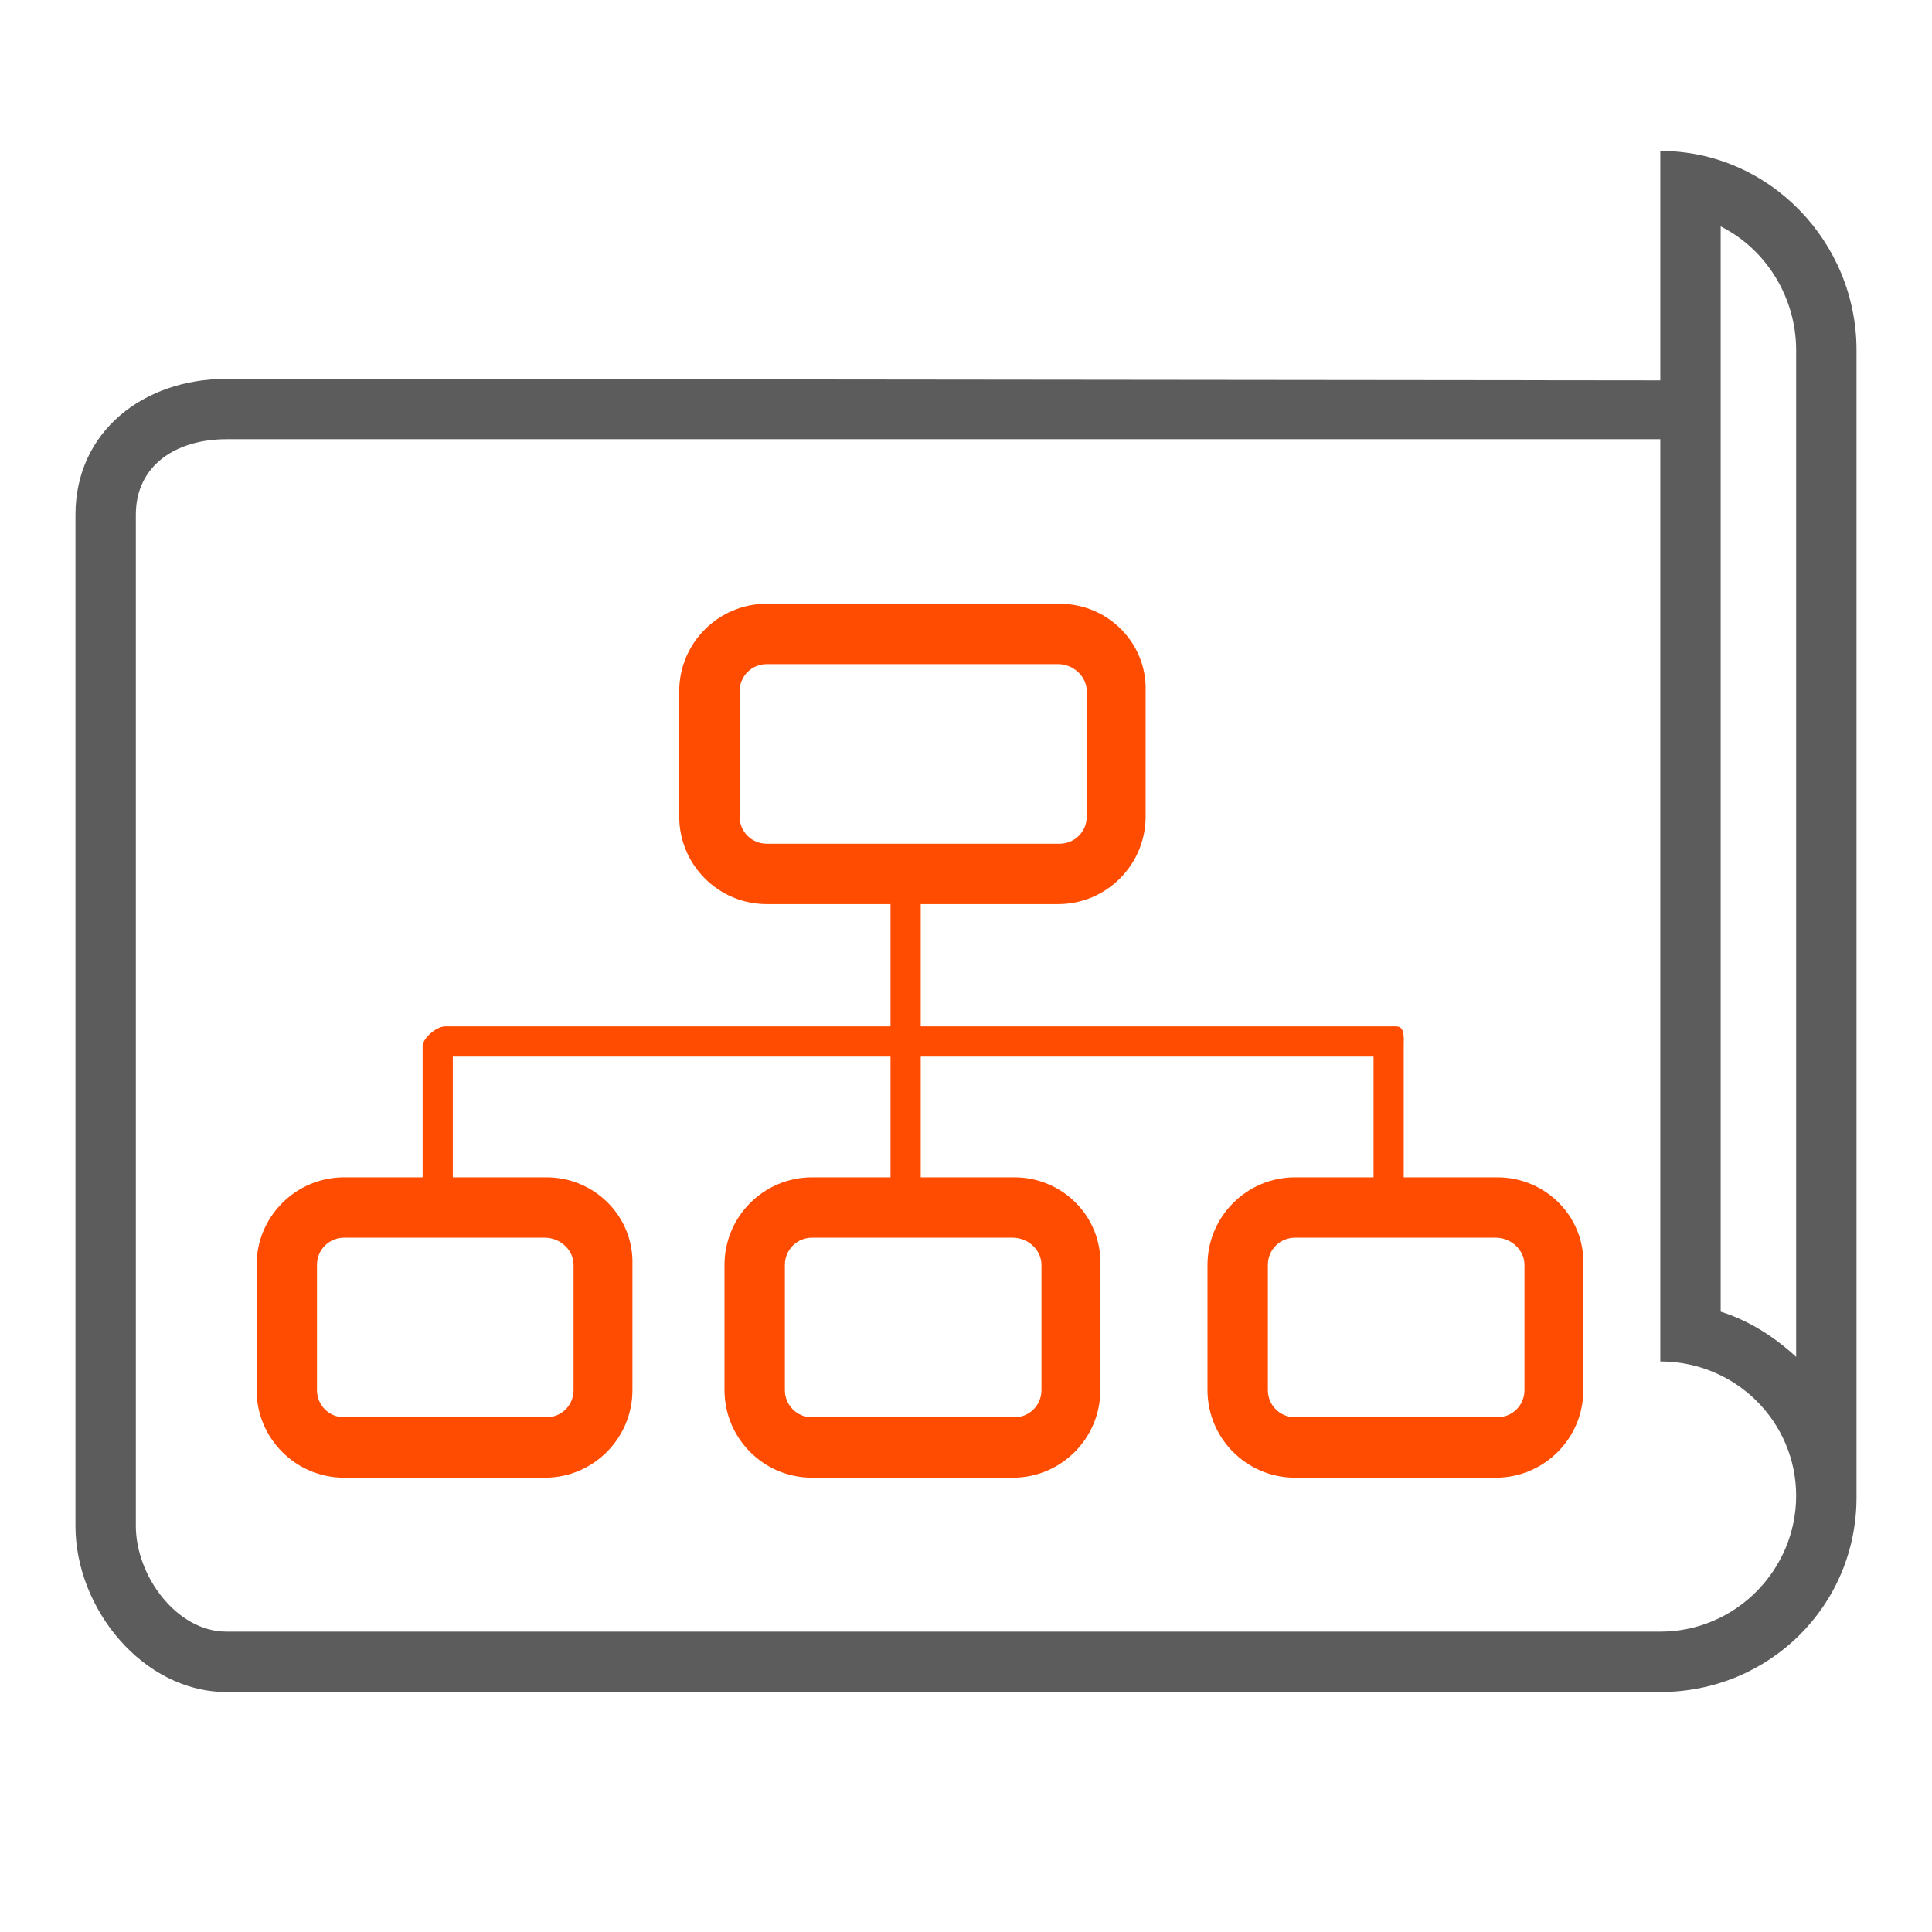 <?xml version="1.0" encoding="UTF-8" standalone="no"?>
<svg
   xmlns:dc="http://purl.org/dc/elements/1.1/"
   xmlns:cc="http://creativecommons.org/ns#"
   xmlns:rdf="http://www.w3.org/1999/02/22-rdf-syntax-ns#"
   xmlns:svg="http://www.w3.org/2000/svg"
   xmlns="http://www.w3.org/2000/svg"
   xmlns:sodipodi="http://sodipodi.sourceforge.net/DTD/sodipodi-0.dtd"
   xmlns:inkscape="http://www.inkscape.org/namespaces/inkscape"
   enable-background="new 0 0 128 128"
   id="Layer_1"
   version="1.1"
   viewBox="0 0 128 128"
   xml:space="preserve"
   sodipodi:docname="526881 - management planning project plan strategy workflow.svg"
   inkscape:version="1.0.1 (0767f8302a, 2020-10-17)"><defs
     id="defs17" /><sodipodi:namedview
     pagecolor="#ffffff"
     bordercolor="#666666"
     borderopacity="1"
     objecttolerance="10"
     gridtolerance="10"
     guidetolerance="10"
     inkscape:pageopacity="0"
     inkscape:pageshadow="2"
     inkscape:window-width="1559"
     inkscape:window-height="843"
     id="namedview15"
     showgrid="false"
     inkscape:zoom="1.3398438"
     inkscape:cx="252.77675"
     inkscape:cy="-30.982459"
     inkscape:window-x="0"
     inkscape:window-y="33"
     inkscape:window-maximized="1"
     inkscape:current-layer="Layer_1" /><path
     d="M110,10v0.2V14v11.2l-95-0.1c-5.5,0-10,3.5-10,9v67c0,5.5,4.5,11,10,11h95c7.2,0,13-5.7,13-12.9V23.2  C123,16,117.2,10,110,10z M110,108.1H15c-3.3,0-6-3.7-6-7v-67c0-3.3,2.7-5,6-5h95v57.1v4c5,0,9,4,9,8.9S115,108.1,110,108.1z   M119,89.9c-1.4-1.3-3.1-2.4-5-3V15c3,1.5,5,4.7,5,8.2V89.9z"
     fill="#2C3E50"
     id="path2"
     style="fill:#5c5c5c;fill-opacity:1" /><path
     d="M70.1,44c1,0,1.9,0.8,1.9,1.8v8.3c0,1-0.8,1.8-1.8,1.8H50.8c-1,0-1.8-0.8-1.8-1.8v-8.3c0-1,0.8-1.8,1.8-1.8  H70.1 M70.2,40H50.8c-3.2,0-5.8,2.6-5.8,5.8v8.3c0,3.2,2.6,5.8,5.8,5.8h19.3c3.2,0,5.8-2.6,5.8-5.8v-8.3C76,42.6,73.4,40,70.2,40  L70.2,40z"
     fill="#3B97D3"
     id="path4"
     style="fill:#ff4c00;fill-opacity:1" /><path
     d="M67.1,82c1,0,1.9,0.8,1.9,1.8v8.3c0,1-0.8,1.8-1.8,1.8H53.8c-1,0-1.8-0.8-1.8-1.8v-8.3c0-1,0.8-1.8,1.8-1.8  H67.1 M67.2,78H53.8c-3.2,0-5.8,2.6-5.8,5.8v8.3c0,3.2,2.6,5.8,5.8,5.8h13.3c3.2,0,5.8-2.6,5.8-5.8v-8.3C73,80.6,70.4,78,67.2,78  L67.2,78z"
     fill="#3B97D3"
     id="path6"
     style="fill:#ff4c00;fill-opacity:1" /><path
     d="M99.1,82c1,0,1.9,0.8,1.9,1.8v8.3c0,1-0.8,1.8-1.8,1.8H85.8c-1,0-1.8-0.8-1.8-1.8v-8.3c0-1,0.8-1.8,1.8-1.8  H99.1 M99.2,78H85.8c-3.2,0-5.8,2.6-5.8,5.8v8.3c0,3.2,2.6,5.8,5.8,5.8h13.3c3.2,0,5.8-2.6,5.8-5.8v-8.3C105,80.6,102.4,78,99.2,78  L99.2,78z"
     fill="#3B97D3"
     id="path8"
     style="fill:#ff4c00;fill-opacity:1" /><path
     d="M36.1,82c1,0,1.9,0.8,1.9,1.8v8.3c0,1-0.8,1.8-1.8,1.8H22.8c-1,0-1.8-0.8-1.8-1.8v-8.3c0-1,0.8-1.8,1.8-1.8  H36.1 M36.2,78H22.8c-3.2,0-5.8,2.6-5.8,5.8v8.3c0,3.2,2.6,5.8,5.8,5.8h13.3c3.2,0,5.8-2.6,5.8-5.8v-8.3C42,80.6,39.4,78,36.2,78  L36.2,78z"
     fill="#3B97D3"
     id="path10"
     style="fill:#ff4c00;fill-opacity:1" /><path
     d="M92.5,68H61V58c0-0.6-0.4-1-1-1s-1,0.4-1,1v10H29.5c-0.6,0-1.5,0.8-1.5,1.3v10.3c0,0.6,0.4,1,1,1s1-0.4,1-1  V70h29v8c0,0.6,0.4,1,1,1s1-0.4,1-1v-8h30v8c0,0.6,0.4,1,1,1s1-0.4,1-1v-8.7C93,68.8,93.1,68,92.5,68z"
     fill="#3B97D3"
     id="path12"
     style="fill:#ff4c00;fill-opacity:1" /></svg>
